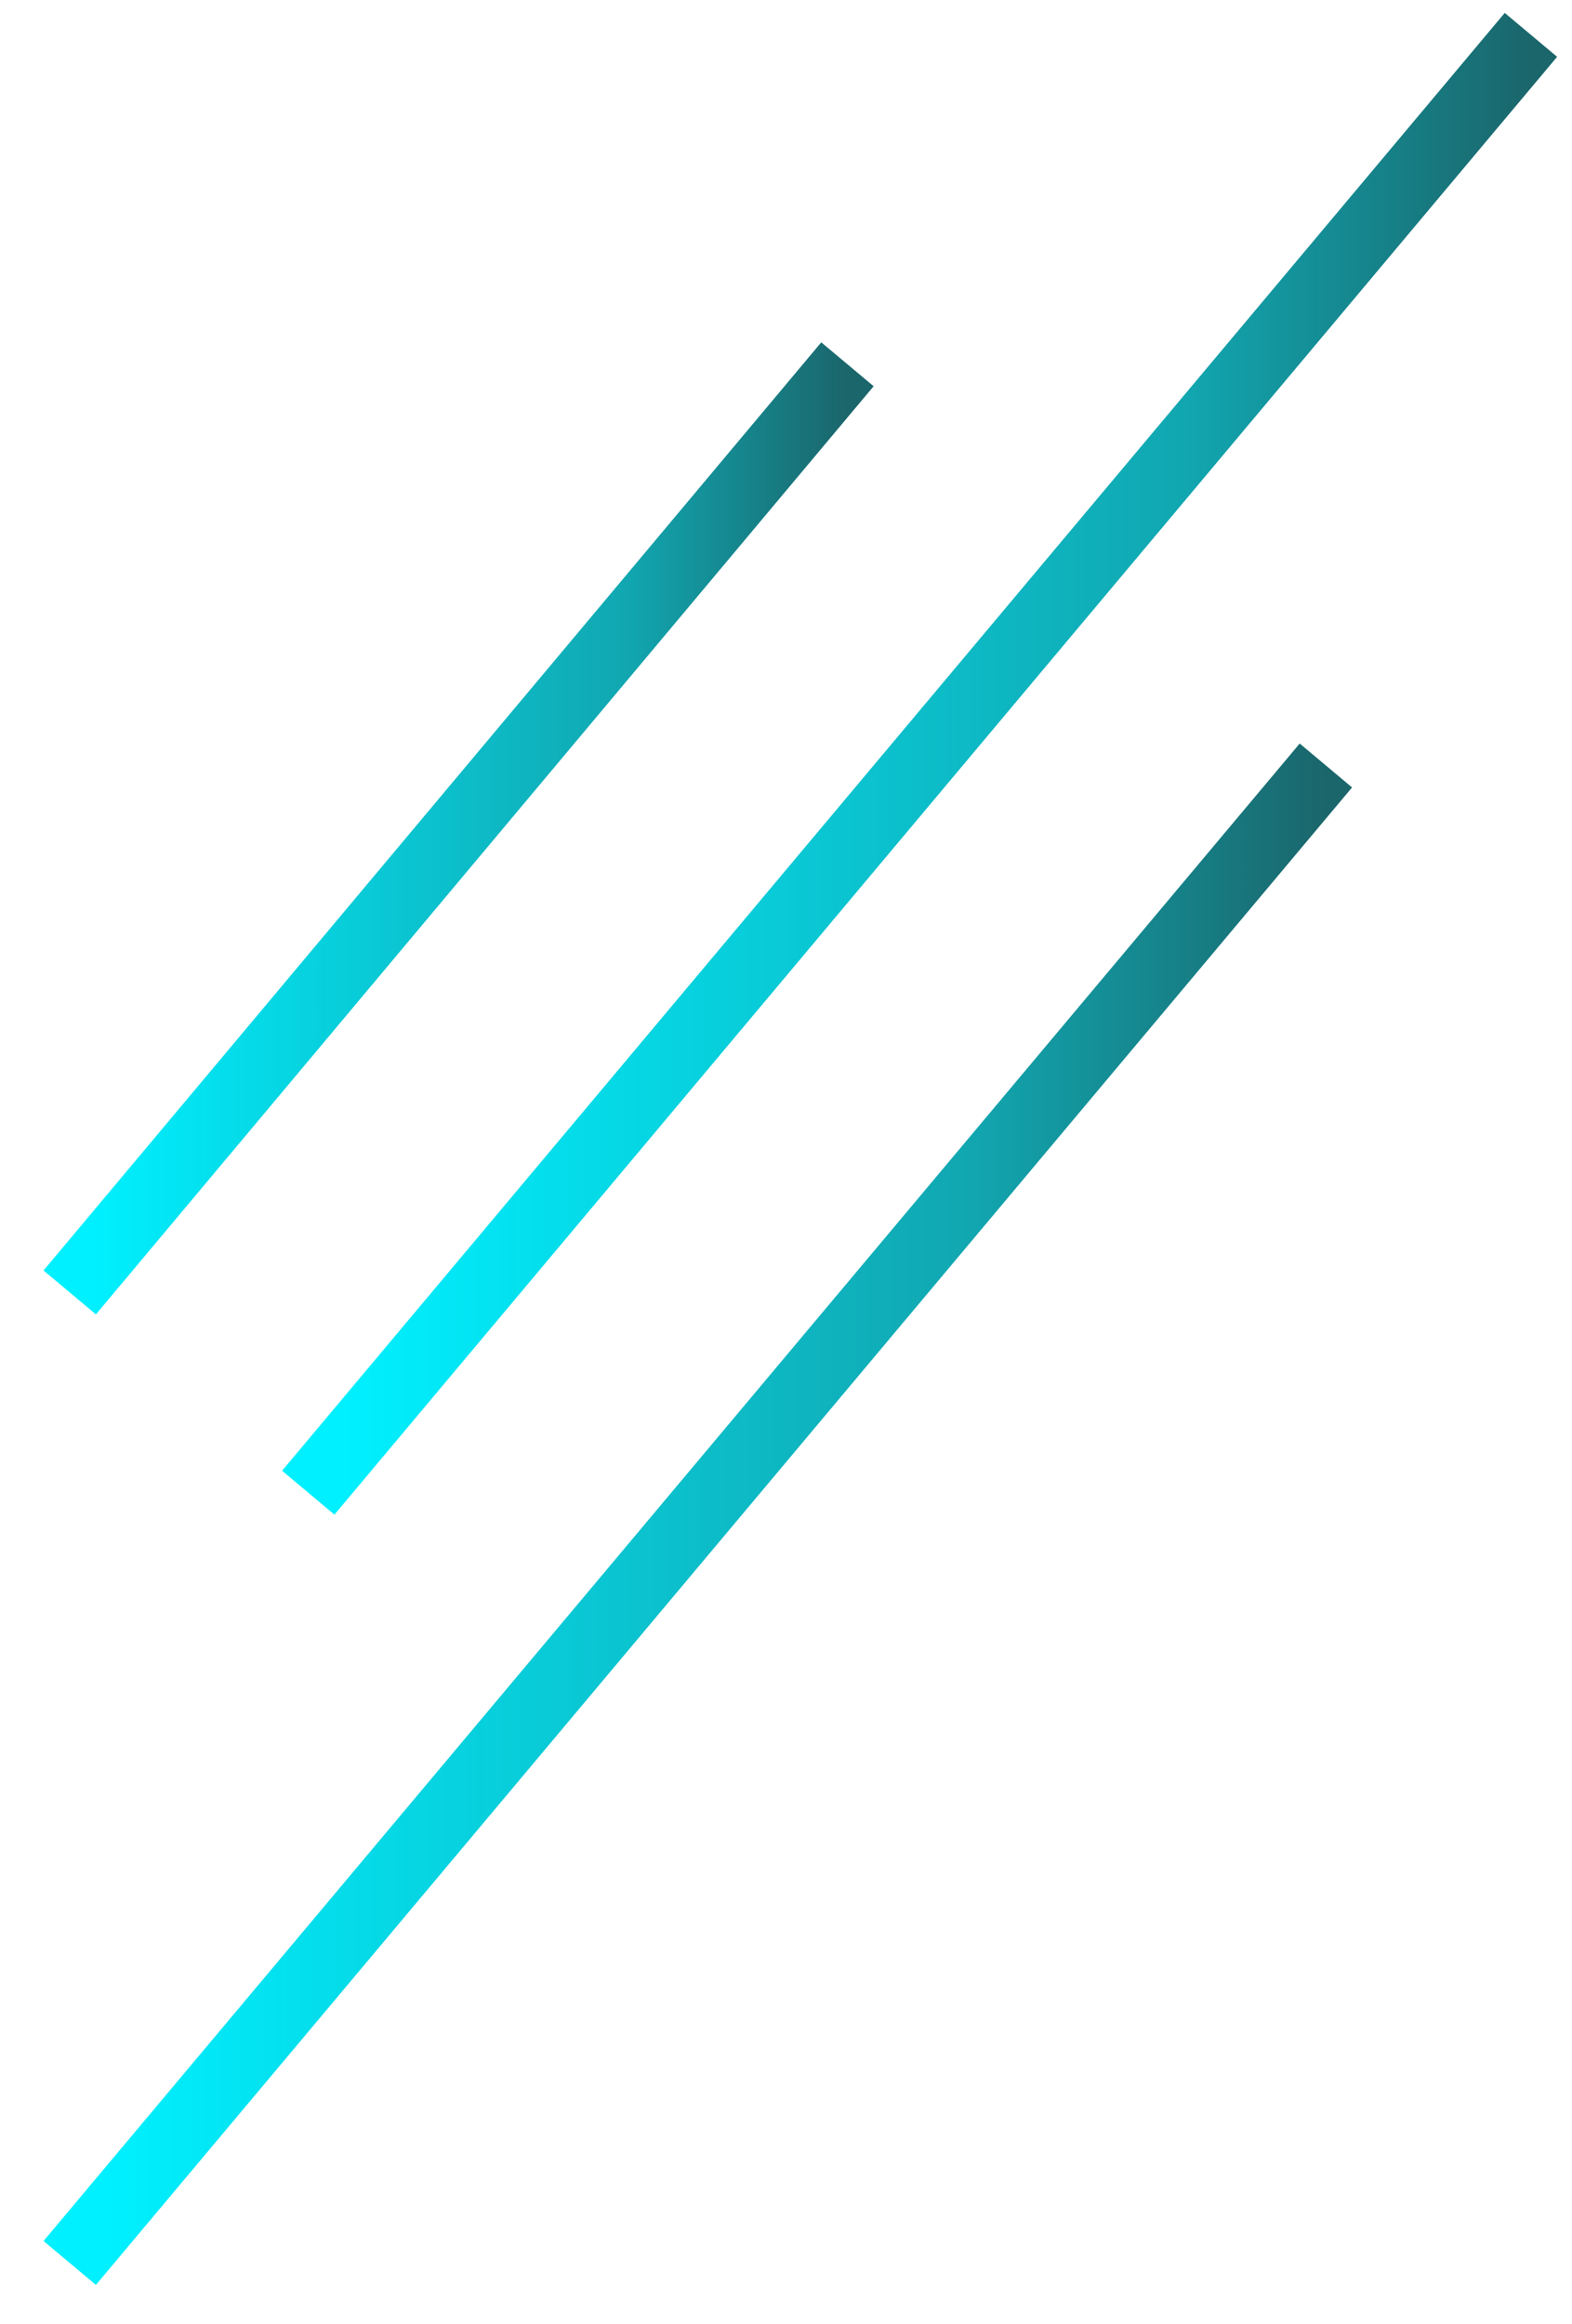 <svg width="23" height="34" viewBox="0 0 23 34" fill="none" xmlns="http://www.w3.org/2000/svg">
<path d="M1.02 18.91L12.399 5.33" stroke="url(#paint0_linear_15_137)" stroke-miterlimit="10"/>
<path d="M4.51 21.84L22.399 0.51" stroke="url(#paint1_linear_15_137)" stroke-miterlimit="10"/>
<path d="M1.02 33.11L19.399 11.2" stroke="url(#paint2_linear_15_137)" stroke-miterlimit="10"/>
<defs>
<linearGradient id="paint0_linear_15_137" x1="1.019" y1="12.121" x2="12.399" y2="12.121" gradientUnits="userSpaceOnUse">
<stop offset="0.028" stop-color="#00F0FF"/>
<stop offset="0.715" stop-color="#11A7B1"/>
<stop offset="1" stop-color="#1A666B"/>
</linearGradient>
<linearGradient id="paint1_linear_15_137" x1="4.509" y1="11.176" x2="22.399" y2="11.176" gradientUnits="userSpaceOnUse">
<stop offset="0.028" stop-color="#00F0FF"/>
<stop offset="0.715" stop-color="#11A7B1"/>
<stop offset="1" stop-color="#1A666B"/>
</linearGradient>
<linearGradient id="paint2_linear_15_137" x1="1.019" y1="22.156" x2="19.399" y2="22.156" gradientUnits="userSpaceOnUse">
<stop offset="0.028" stop-color="#00F0FF"/>
<stop offset="0.715" stop-color="#11A7B1"/>
<stop offset="1" stop-color="#1A666B"/>
</linearGradient>
</defs>
</svg>

